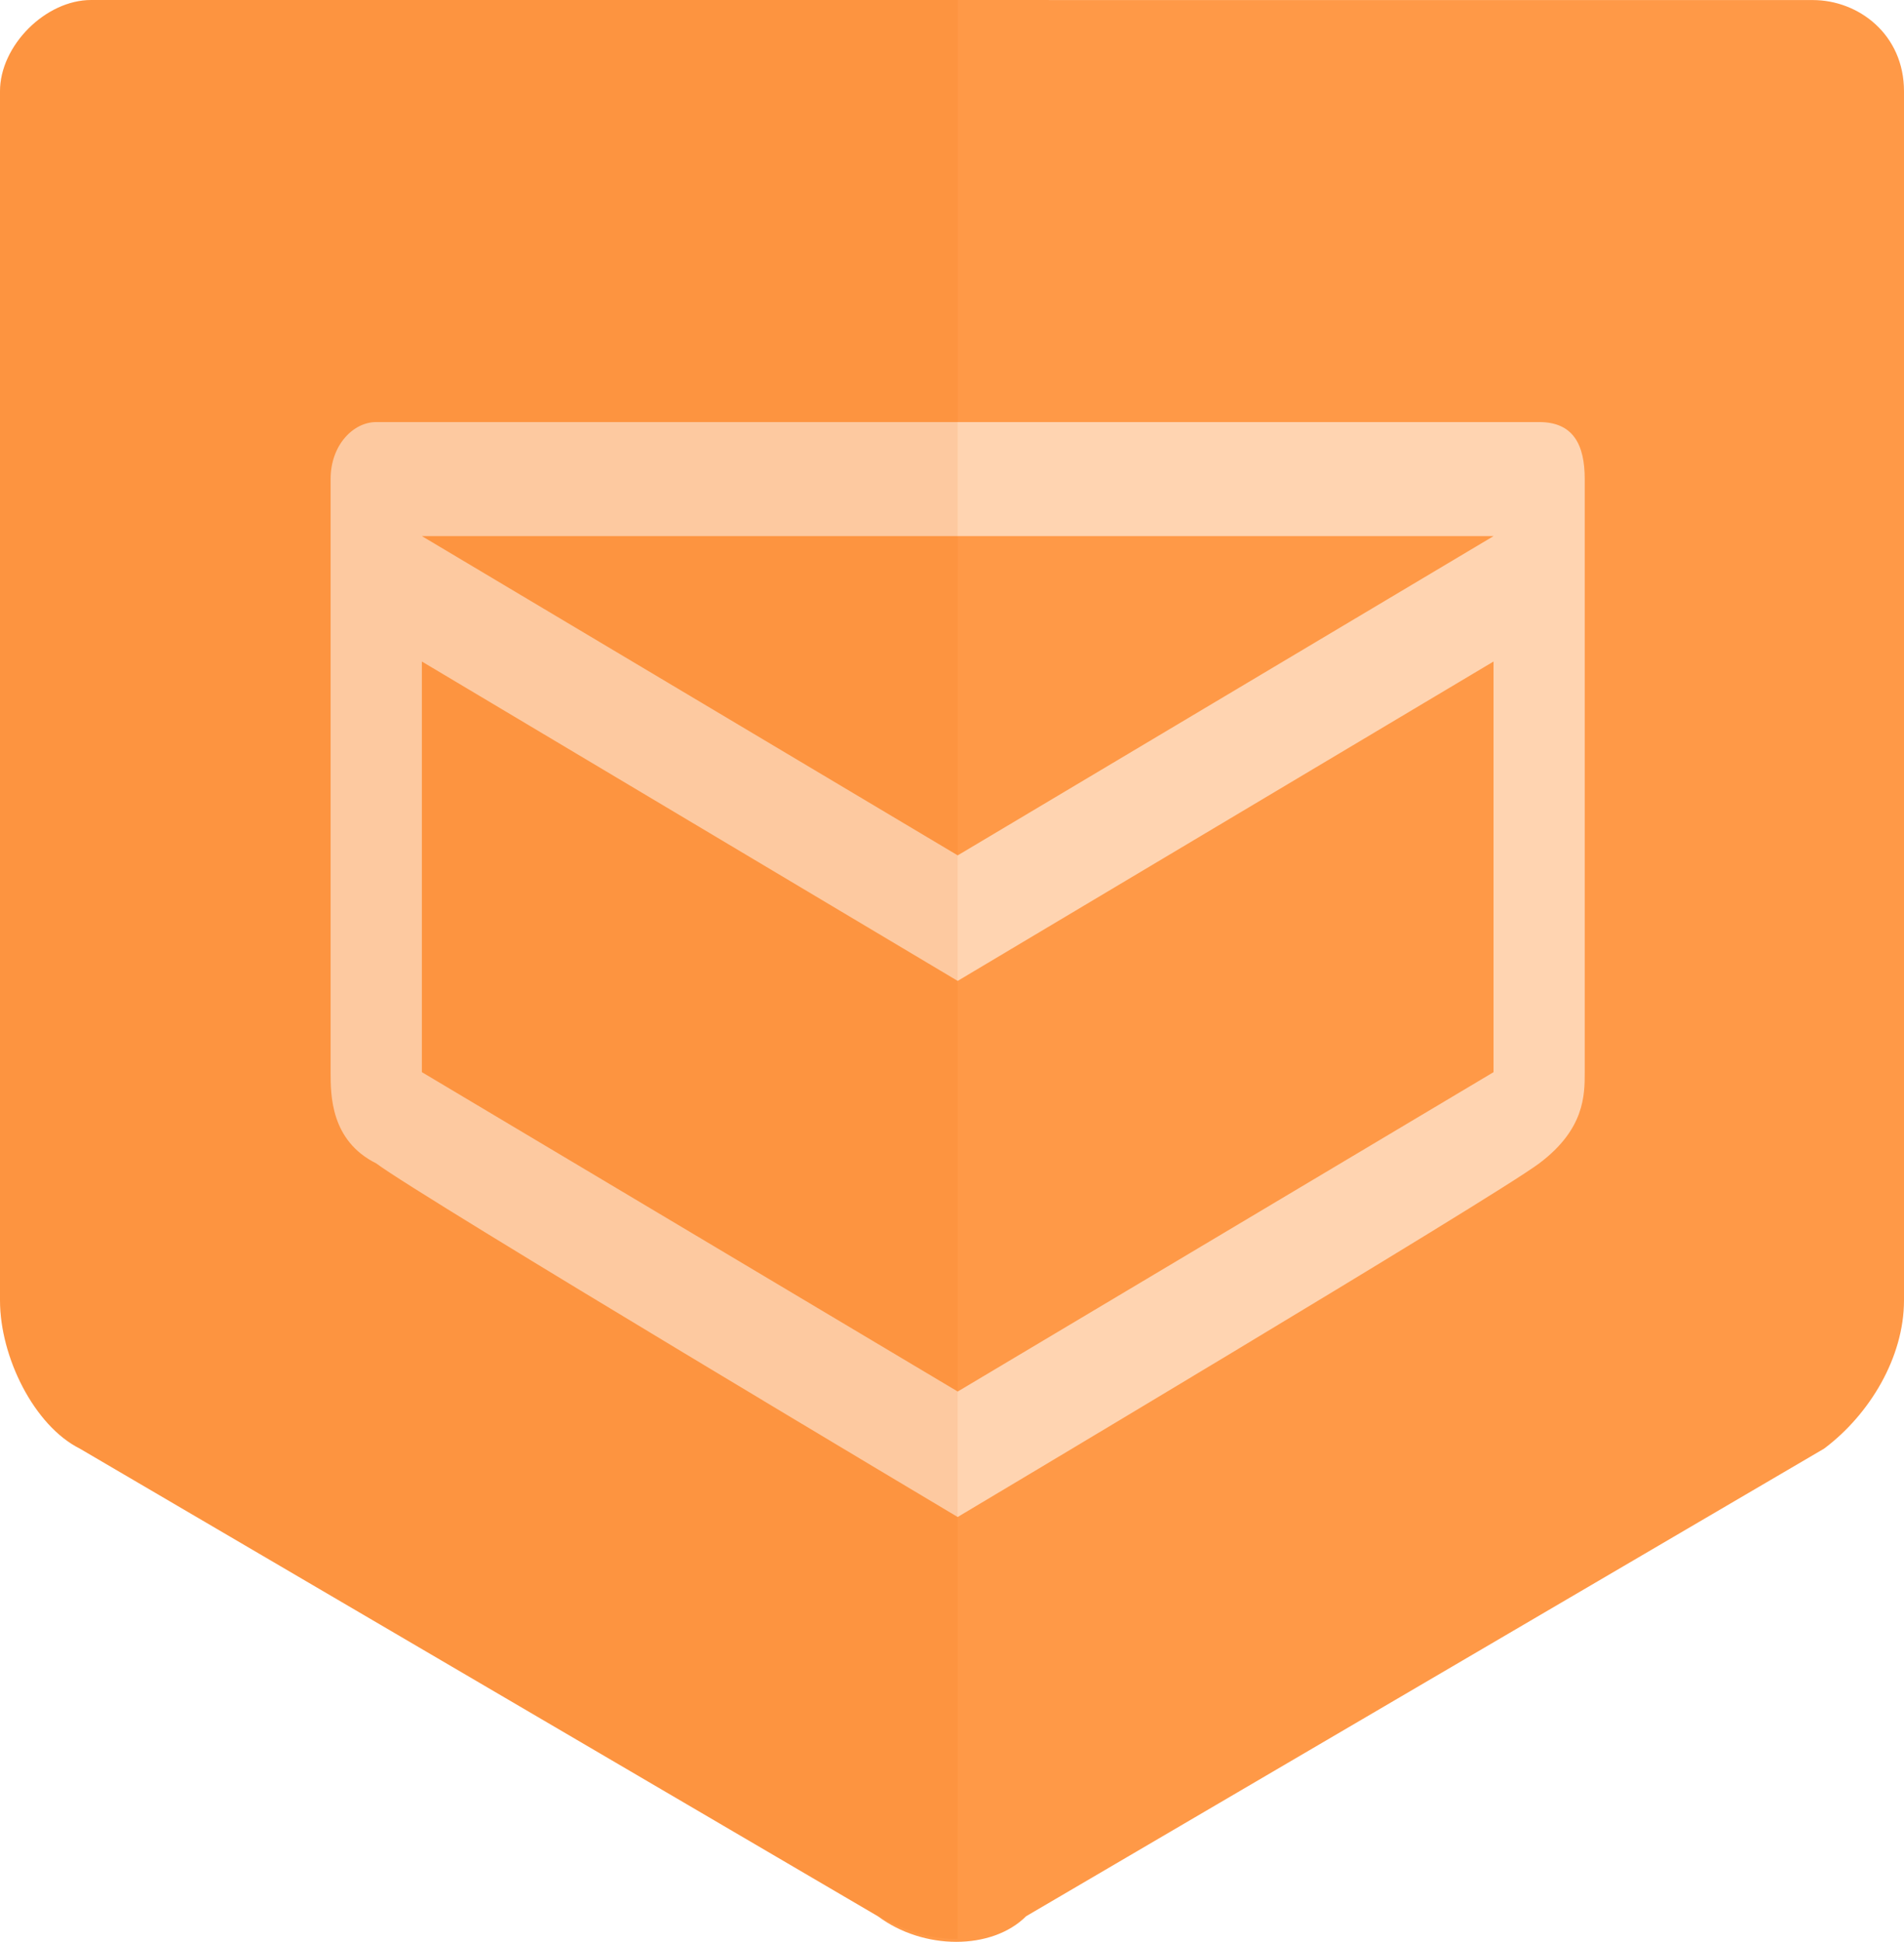 <?xml version="1.0" encoding="UTF-8"?>
<svg width="256px" height="261px" viewBox="0 0 256 261" version="1.1" xmlns="http://www.w3.org/2000/svg" xmlns:xlink="http://www.w3.org/1999/xlink" preserveAspectRatio="xMidYMid">
	<g>
		<path d="M141.032,-0 L116.501,-0 L12.255,-0 C6.128,-0 -0,6.127 -0,12.269 L-0,174.769 C-0,182.413 4.603,191.634 10.723,194.697 L118.032,257.554 C124.167,262.142 133.365,262.142 137.968,257.554 L245.27,194.697 C251.397,190.095 256,182.428 256,174.769 L256,12.269 C256,4.603 249.866,0.007 243.738,0.007 L141.032,0.007 L141.032,-0 Z" fill="rgb(255,153,71)"></path>
		<path d="M200.817,72.055 L128.769,114.968 L56.722,72.055 L200.817,72.055 Z M200.817,144.103 L128.769,187.031 L56.722,144.103 L56.722,88.912 L128.762,131.841 L200.81,88.912 L200.81,144.103 L200.817,144.103 Z M206.952,56.729 L128.762,56.729 L50.58,56.729 C47.516,56.729 44.452,59.793 44.452,64.388 L44.452,67.46 L44.452,144.118 C44.452,147.189 44.452,153.316 50.58,156.365 C56.714,160.968 128.762,203.896 128.762,203.896 C128.762,203.896 200.81,160.982 206.952,156.365 C213.072,151.777 213.072,147.181 213.072,144.118 L213.072,67.46 L213.072,64.388 C213.072,59.793 211.547,56.729 206.952,56.729 L206.952,56.729 Z" fill="rgb(255,212,177)"></path>
		<path d="M128.762,-0 L116.507,-0 L12.254,-0 C6.127,-0 0,6.127 0,12.269 L0,174.769 C0,182.413 4.603,191.634 10.723,194.697 L118.032,257.554 C121.095,259.079 124.167,260.618 128.755,260.618 L128.762,-0 Z" fill-opacity="0.1" fill="rgb(234,104,0)"></path>
	</g>
</svg>
